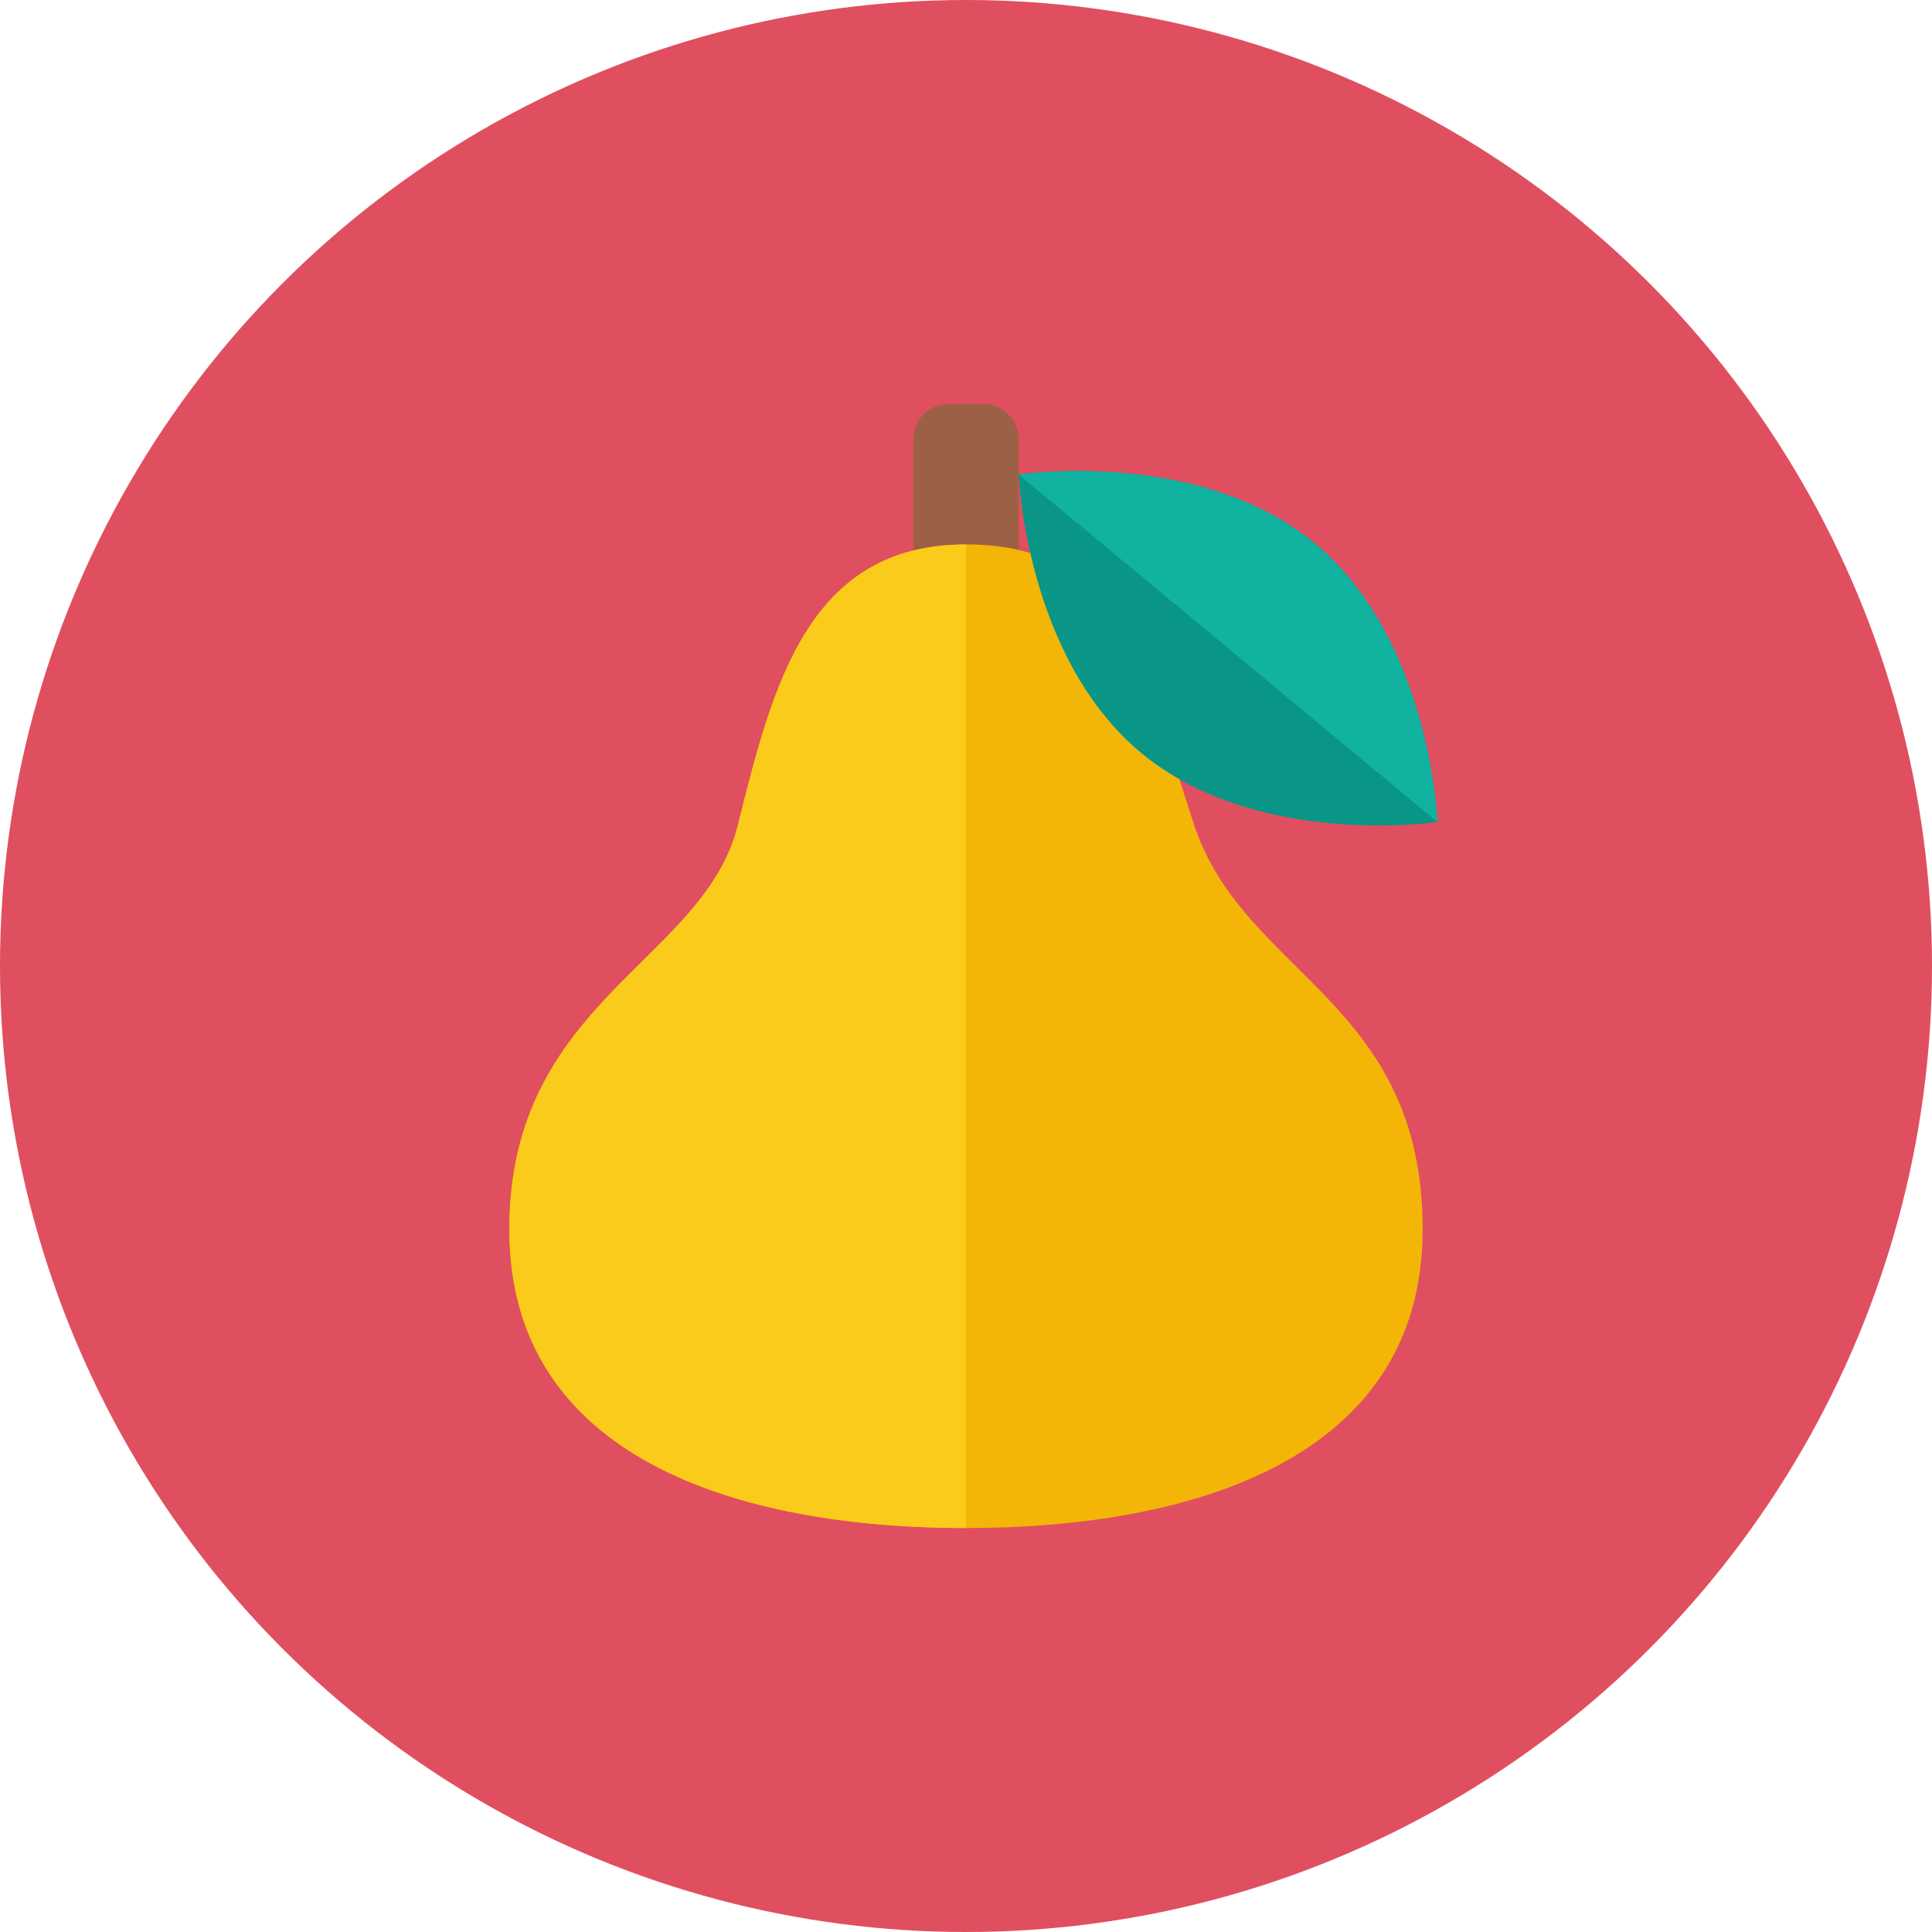 <?xml version="1.0" encoding="iso-8859-1"?>
<!-- Generator: Adobe Illustrator 17.1.0, SVG Export Plug-In . SVG Version: 6.00 Build 0)  -->
<!DOCTYPE svg PUBLIC "-//W3C//DTD SVG 1.0//EN" "http://www.w3.org/TR/2001/REC-SVG-20010904/DTD/svg10.dtd">
<svg version="1.0" xmlns="http://www.w3.org/2000/svg" xmlns:xlink="http://www.w3.org/1999/xlink" x="0px" y="0px" width="110px"
	 height="110px" viewBox="0 0 110 110" style="enable-background:new 0 0 110 110;" xml:space="preserve">
<g id="Artboard" style="display:none;">
	
		<rect x="-968.5" y="-546.5" style="display:inline;fill:#808080;stroke:#000000;stroke-miterlimit:10;" width="1392" height="1369"/>
</g>
<g id="R-Multicolor">
	<circle style="fill:#E04F5F;" cx="55" cy="55" r="55"/>
	<g>
		<g>
			<path style="fill:#9C6144;" d="M55,31c1.117,0,2.11,0.109,3,0.315V25c0-1.104-0.895-2-2-2h-2c-1.104,0-2,0.896-2,2v6.348
				C52.905,31.123,53.898,31,55,31z"/>
		</g>
		<g>
			<path style="fill:#F3B607;" d="M81,70c0,13-13,17-26,17s-26-4-26-17s11.074-15.237,13.007-23C44,39,46,31,55,31s10,7,13,16
				C70.846,55.538,81,57,81,70z"/>
		</g>
		<g>
			<path style="fill:#FACB1B;" d="M42.007,47C40.074,54.763,29,57,29,70s13,17,26,17V31C46,31,44,39,42.007,47z"/>
		</g>
		<g>
			<path style="fill:#099686;" d="M74.869,30.948c6.584,5.464,6.975,15.854,6.975,15.854s-10.284,1.531-16.869-3.933
				S58,27.015,58,27.015S68.284,25.484,74.869,30.948z"/>
		</g>
		<g>
			<path style="fill:#12B2A0;" d="M58,27.015c0,0,10.284-1.531,16.869,3.933s6.975,15.854,6.975,15.854L58,27.015z"/>
		</g>
	</g>
</g>
<g id="Multicolor" style="display:none;">
	<g style="display:inline;">
		<g>
			<path style="fill:#9C6144;" d="M55,31c1.117,0,2.11,0.109,3,0.315V25c0-1.104-0.895-2-2-2h-2c-1.104,0-2,0.896-2,2v6.348
				C52.905,31.123,53.898,31,55,31z"/>
		</g>
		<g>
			<path style="fill:#F3B607;" d="M81,70c0,13-13,17-26,17s-26-4-26-17s11.074-15.237,13.007-23C44,39,46,31,55,31s10,7,13,16
				C70.846,55.538,81,57,81,70z"/>
		</g>
		<g>
			<path style="fill:#FACB1B;" d="M42.007,47C40.074,54.763,29,57,29,70s13,17,26,17V31C46,31,44,39,42.007,47z"/>
		</g>
		<g>
			<path style="fill:#099686;" d="M74.869,30.948c6.584,5.464,6.975,15.854,6.975,15.854s-10.284,1.531-16.869-3.933
				S58,27.015,58,27.015S68.284,25.484,74.869,30.948z"/>
		</g>
		<g>
			<path style="fill:#12B2A0;" d="M58,27.015c0,0,10.284-1.531,16.869,3.933s6.975,15.854,6.975,15.854L58,27.015z"/>
		</g>
	</g>
</g>
<g id="Blue" style="display:none;">
	<g style="display:inline;">
		<g>
			<path style="fill:#0C333D;" d="M55,31c1.117,0,2.11,0.109,3,0.315V25c0-1.104-0.896-2-2-2h-2c-1.104,0-2,0.896-2,2v6.348
				C52.904,31.123,53.898,31,55,31z"/>
		</g>
		<g>
			<path style="fill:#0081A1;" d="M81,70c0,13-13,17-26,17s-26-4-26-17s11.074-15.237,13.008-23C44,39,46,31,55,31s10,7,13,16
				C70.846,55.538,81,57,81,70z"/>
		</g>
		<g>
			<path style="fill:#009FC7;" d="M42.008,47C40.074,54.763,29,57,29,70s13,17,26,17V31C46,31,44,39,42.008,47z"/>
		</g>
		<g>
			<path style="fill:#BBE7F2;" d="M74.868,30.948c6.585,5.464,6.976,15.855,6.976,15.855s-10.285,1.531-16.869-3.933
				C58.391,37.406,58,27.015,58,27.015S68.284,25.484,74.868,30.948z"/>
		</g>
		<g>
			<path style="fill:#E1F5FA;" d="M58,27.015c0,0,10.284-1.531,16.868,3.933c6.585,5.464,6.976,15.855,6.976,15.855L58,27.015z"/>
		</g>
	</g>
</g>
<g id="R-Blue" style="display:none;">
	<circle style="display:inline;fill:#81D2EB;" cx="55" cy="55" r="55"/>
	<g style="display:inline;">
		<g>
			<path style="fill:#0C333D;" d="M55,31c1.117,0,2.11,0.109,3,0.315V25c0-1.104-0.896-2-2-2h-2c-1.104,0-2,0.896-2,2v6.348
				C52.904,31.123,53.898,31,55,31z"/>
		</g>
		<g>
			<path style="fill:#0081A1;" d="M81,70c0,13-13,17-26,17s-26-4-26-17s11.074-15.237,13.008-23C44,39,46,31,55,31s10,7,13,16
				C70.846,55.538,81,57,81,70z"/>
		</g>
		<g>
			<path style="fill:#009FC7;" d="M42.008,47C40.074,54.763,29,57,29,70s13,17,26,17V31C46,31,44,39,42.008,47z"/>
		</g>
		<g>
			<path style="fill:#BBE7F2;" d="M74.868,30.948c6.585,5.464,6.976,15.855,6.976,15.855s-10.285,1.531-16.869-3.933
				C58.391,37.406,58,27.015,58,27.015S68.284,25.484,74.868,30.948z"/>
		</g>
		<g>
			<path style="fill:#E1F5FA;" d="M58,27.015c0,0,10.284-1.531,16.868,3.933c6.585,5.464,6.976,15.855,6.976,15.855L58,27.015z"/>
		</g>
	</g>
</g>
<g id="Green" style="display:none;">
	<g style="display:inline;">
		<g>
			<path style="fill:#0A3631;" d="M55,31c1.117,0,2.11,0.109,3,0.315V25c0-1.104-0.896-2-2-2h-2c-1.104,0-2,0.896-2,2v6.348
				C52.904,31.123,53.898,31,55,31z"/>
		</g>
		<g>
			<path style="fill:#009687;" d="M81,70c0,13-13,17-26,17s-26-4-26-17s11.074-15.237,13.008-23C44,39,46,31,55,31s10,7,13,16
				C70.846,55.538,81,57,81,70z"/>
		</g>
		<g>
			<path style="fill:#00B8A5;" d="M42.008,47C40.074,54.763,29,57,29,70s13,17,26,17V31C46,31,44,39,42.008,47z"/>
		</g>
		<g>
			<path style="fill:#AAF0E9;" d="M74.868,30.948c6.585,5.464,6.976,15.855,6.976,15.855s-10.285,1.531-16.869-3.933
				C58.391,37.406,58,27.015,58,27.015S68.284,25.484,74.868,30.948z"/>
		</g>
		<g>
			<path style="fill:#D7FCF9;" d="M58,27.015c0,0,10.284-1.531,16.868,3.933c6.585,5.464,6.976,15.855,6.976,15.855L58,27.015z"/>
		</g>
	</g>
</g>
<g id="R-Green" style="display:none;">
	<circle style="display:inline;fill:#77E0C4;" cx="55" cy="55" r="55"/>
	<g style="display:inline;">
		<g>
			<path style="fill:#0A3631;" d="M55,31c1.117,0,2.11,0.109,3,0.315V25c0-1.104-0.896-2-2-2h-2c-1.104,0-2,0.896-2,2v6.348
				C52.904,31.123,53.898,31,55,31z"/>
		</g>
		<g>
			<path style="fill:#009687;" d="M81,70c0,13-13,17-26,17s-26-4-26-17s11.074-15.237,13.008-23C44,39,46,31,55,31s10,7,13,16
				C70.846,55.538,81,57,81,70z"/>
		</g>
		<g>
			<path style="fill:#00B8A5;" d="M42.008,47C40.074,54.763,29,57,29,70s13,17,26,17V31C46,31,44,39,42.008,47z"/>
		</g>
		<g>
			<path style="fill:#AAF0E9;" d="M74.868,30.948c6.585,5.464,6.975,15.855,6.975,15.855s-10.285,1.531-16.869-3.933
				C58.391,37.406,58,27.015,58,27.015S68.284,25.484,74.868,30.948z"/>
		</g>
		<g>
			<path style="fill:#D7FCF9;" d="M58,27.015c0,0,10.284-1.531,16.868,3.933c6.585,5.464,6.975,15.855,6.975,15.855L58,27.015z"/>
		</g>
	</g>
</g>
<g id="Red" style="display:none;">
	<g style="display:inline;">
		<g>
			<path style="fill:#4A1410;" d="M55,31c1.117,0,2.11,0.109,3,0.315V25c0-1.104-0.896-2-2-2h-2c-1.104,0-2,0.896-2,2v6.348
				C52.904,31.123,53.898,31,55,31z"/>
		</g>
		<g>
			<path style="fill:#C23023;" d="M81,70c0,13-13,17-26,17s-26-4-26-17s11.074-15.237,13.008-23C44,39,46,31,55,31s10,7,13,16
				C70.846,55.538,81,57,81,70z"/>
		</g>
		<g>
			<path style="fill:#E54B44;" d="M42.008,47C40.074,54.763,29,57,29,70s13,17,26,17V31C46,31,44,39,42.008,47z"/>
		</g>
		<g>
			<path style="fill:#FFD7D4;" d="M74.868,30.948c6.585,5.464,6.975,15.855,6.975,15.855s-10.285,1.531-16.869-3.933
				C58.391,37.406,58,27.015,58,27.015S68.284,25.484,74.868,30.948z"/>
		</g>
		<g>
			<path style="fill:#FFEFED;" d="M58,27.015c0,0,10.284-1.531,16.868,3.933c6.585,5.464,6.975,15.855,6.975,15.855L58,27.015z"/>
		</g>
	</g>
</g>
<g id="R-Red" style="display:none;">
	<circle style="display:inline;fill:#FABBAF;" cx="55" cy="55" r="55"/>
	<g style="display:inline;">
		<g>
			<path style="fill:#4A1410;" d="M55,31c1.117,0,2.11,0.109,3,0.315V25c0-1.104-0.896-2-2-2h-2c-1.104,0-2,0.896-2,2v6.348
				C52.904,31.123,53.898,31,55,31z"/>
		</g>
		<g>
			<path style="fill:#C23023;" d="M81,70c0,13-13,17-26,17s-26-4-26-17s11.074-15.237,13.008-23C44,39,46,31,55,31s10,7,13,16
				C70.846,55.538,81,57,81,70z"/>
		</g>
		<g>
			<path style="fill:#E54B44;" d="M42.008,47C40.074,54.763,29,57,29,70s13,17,26,17V31C46,31,44,39,42.008,47z"/>
		</g>
		<g>
			<path style="fill:#FFD7D4;" d="M74.868,30.948c6.585,5.464,6.975,15.855,6.975,15.855s-10.285,1.531-16.869-3.933
				C58.391,37.406,58,27.015,58,27.015S68.284,25.484,74.868,30.948z"/>
		</g>
		<g>
			<path style="fill:#FFEFED;" d="M58,27.015c0,0,10.284-1.531,16.868,3.933c6.585,5.464,6.975,15.855,6.975,15.855L58,27.015z"/>
		</g>
	</g>
</g>
<g id="Yellow" style="display:none;">
	<g style="display:inline;">
		<g>
			<path style="fill:#3D320C;" d="M55,31c1.117,0,2.11,0.109,3,0.315V25c0-1.104-0.896-2-2-2h-2c-1.104,0-2,0.896-2,2v6.348
				C52.904,31.123,53.898,31,55,31z"/>
		</g>
		<g>
			<path style="fill:#E07000;" d="M81,70c0,13-13,17-26,17s-26-4-26-17s11.074-15.237,13.008-23C44,39,46,31,55,31s10,7,13,16
				C70.846,55.538,81,57,81,70z"/>
		</g>
		<g>
			<path style="fill:#FA9200;" d="M42.008,47C40.074,54.763,29,57,29,70s13,17,26,17V31C46,31,44,39,42.008,47z"/>
		</g>
		<g>
			<path style="fill:#FFE9A1;" d="M74.868,30.948c6.585,5.464,6.975,15.855,6.975,15.855s-10.285,1.531-16.869-3.933
				C58.391,37.406,58,27.015,58,27.015S68.284,25.484,74.868,30.948z"/>
		</g>
		<g>
			<path style="fill:#FFF5D9;" d="M58,27.015c0,0,10.284-1.531,16.868,3.933c6.585,5.464,6.975,15.855,6.975,15.855L58,27.015z"/>
		</g>
	</g>
</g>
<g id="R-Yellow" style="display:none;">
	<circle style="display:inline;fill:#FFD75E;" cx="55" cy="55" r="55"/>
	<g style="display:inline;">
		<g>
			<path style="fill:#3D320C;" d="M55,31c1.117,0,2.11,0.109,3,0.315V25c0-1.104-0.896-2-2-2h-2c-1.104,0-2,0.896-2,2v6.348
				C52.904,31.123,53.898,31,55,31z"/>
		</g>
		<g>
			<path style="fill:#E07000;" d="M81,70c0,13-13,17-26,17s-26-4-26-17s11.074-15.237,13.008-23C44,39,46,31,55,31s10,7,13,16
				C70.846,55.538,81,57,81,70z"/>
		</g>
		<g>
			<path style="fill:#FA9200;" d="M42.008,47C40.074,54.763,29,57,29,70s13,17,26,17V31C46,31,44,39,42.008,47z"/>
		</g>
		<g>
			<path style="fill:#FFE9A1;" d="M74.868,30.948c6.585,5.464,6.976,15.855,6.976,15.855s-10.285,1.531-16.869-3.933
				C58.391,37.406,58,27.015,58,27.015S68.284,25.484,74.868,30.948z"/>
		</g>
		<g>
			<path style="fill:#FFF5D9;" d="M58,27.015c0,0,10.284-1.531,16.868,3.933c6.585,5.464,6.976,15.855,6.976,15.855L58,27.015z"/>
		</g>
	</g>
</g>
</svg>
